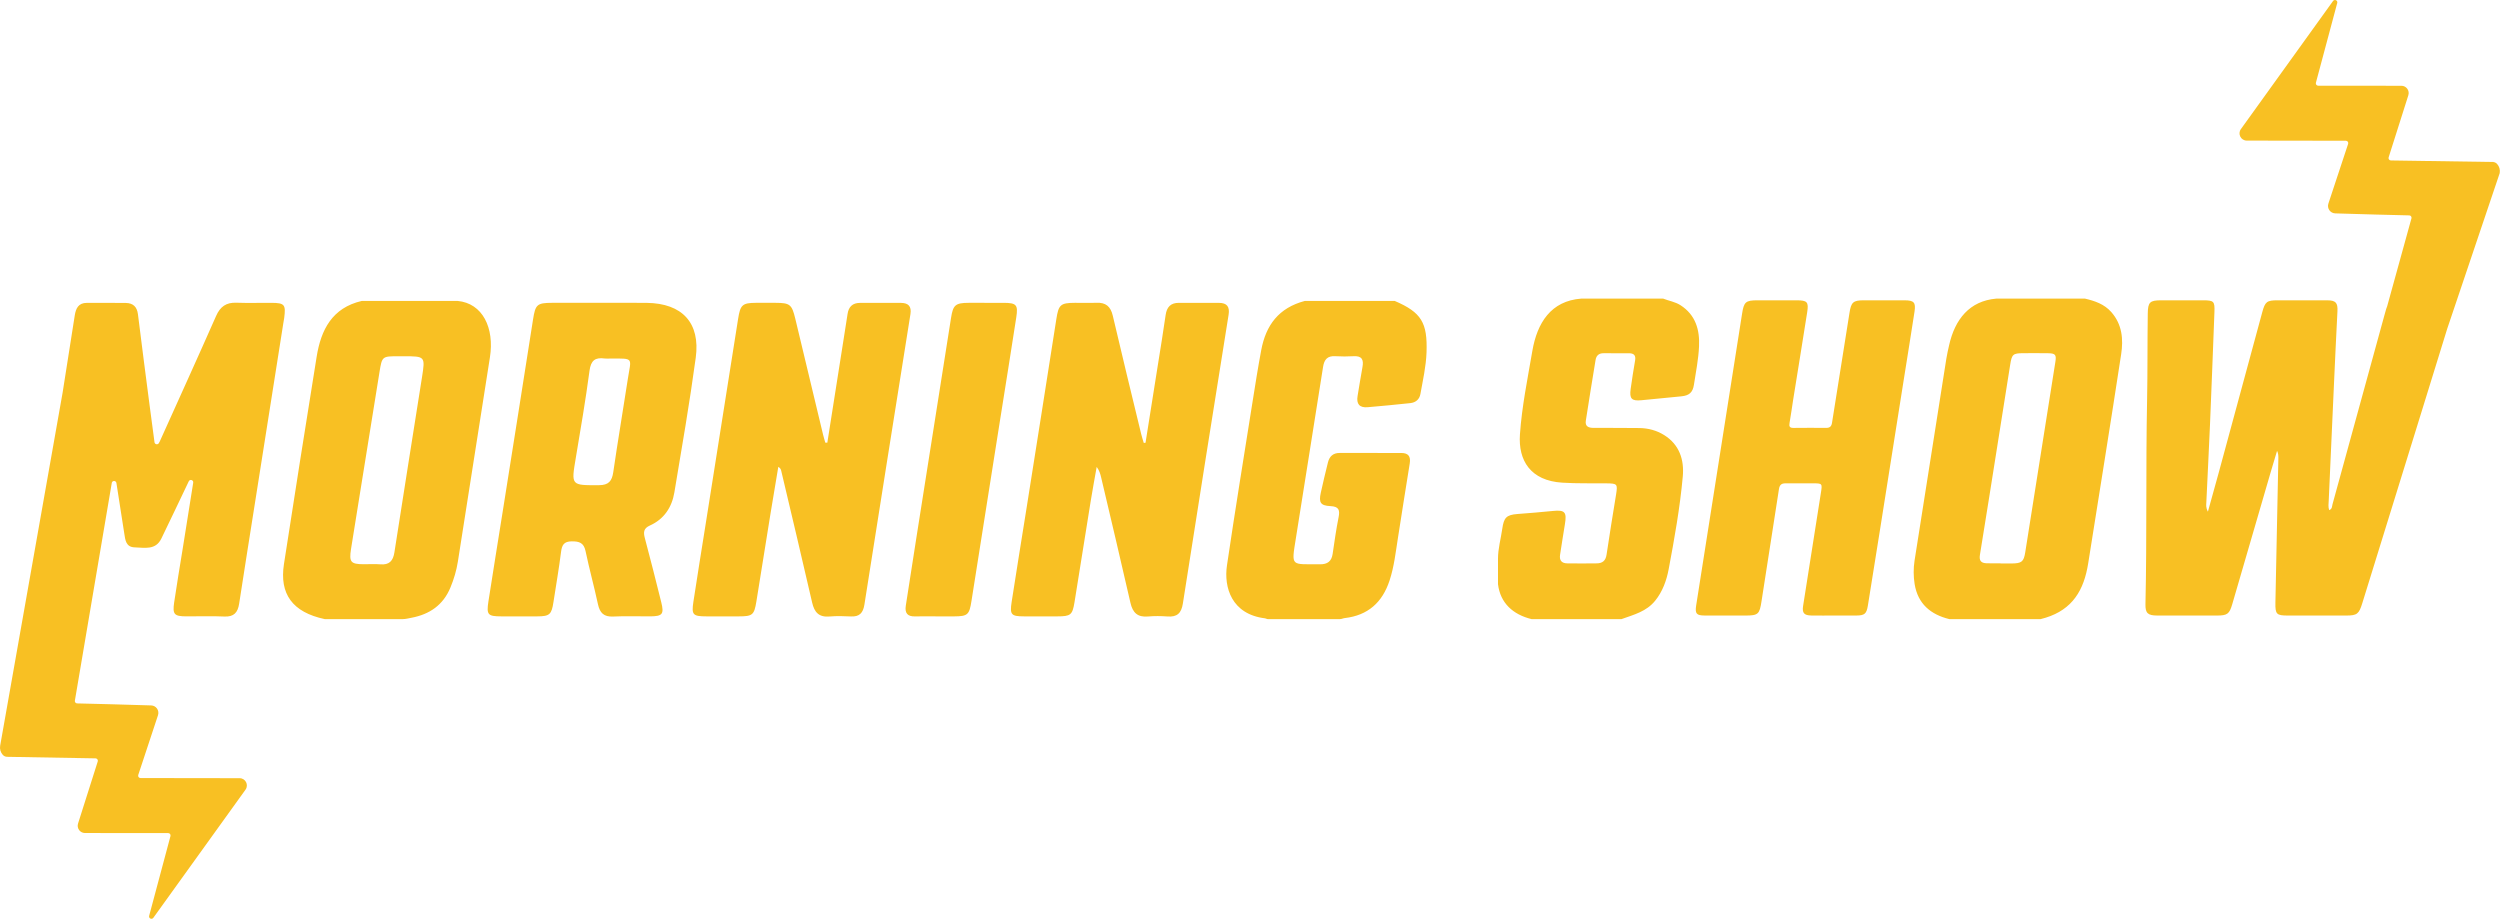 <?xml version="1.0" encoding="UTF-8" standalone="no"?>
<svg width="1587px" height="584px" viewBox="0 0 1587 584" version="1.1" xmlns="http://www.w3.org/2000/svg" xmlns:xlink="http://www.w3.org/1999/xlink" xmlns:sketch="http://www.bohemiancoding.com/sketch/ns">
    <!-- Generator: Sketch 3.5.2 (25235) - http://www.bohemiancoding.com/sketch -->
    <title>logo</title>
    <desc>Created with Sketch.</desc>
    <defs></defs>
    <g id="Site" stroke="none" stroke-width="1" fill="none" fill-rule="evenodd" sketch:type="MSPage">
        <path d="M267.888,239.439 C262.059,276.508 256.114,313.559 250.369,350.642 C249.519,356.135 247.079,358.724 241.372,358.235 C237.887,357.935 234.357,358.2 230.848,358.177 C222.672,358.126 221.533,356.836 222.82,348.575 C224.787,335.944 226.871,323.331 228.902,310.71 C232.898,285.876 236.863,261.038 240.897,236.21 C242.531,226.149 242.599,226.15 253.02,226.15 L256.116,226.15 C269.912,226.15 269.977,226.159 267.888,239.439 M290.419,191.023 L229.685,191.023 C210.798,195.414 203.764,209.346 201.008,226.465 C193.943,270.341 187.036,314.153 180.253,358.074 C177.327,377.014 185.562,388.617 206.136,393.008 L255.714,393.008 C257.527,393.008 259.344,392.51 261.156,392.167 C272.693,389.991 281.29,384.125 285.909,373.017 C288.14,367.653 289.766,362.149 290.669,356.432 C297.485,313.251 304.245,269.947 311.014,226.758 C313.924,208.193 306.42,192.486 290.419,191.023 Z M885.35,191.022 L828.336,191.022 C811.712,195.413 803.603,206.401 800.629,222.254 C798.581,233.168 796.838,244.209 795.099,255.179 C789.621,289.727 783.989,324.285 778.88,358.886 C776.815,372.869 781.792,389.92 803.052,392.515 C803.648,392.588 804.209,393.007 804.787,393.007 L850.646,393.007 C851.632,393.007 852.604,392.482 853.608,392.365 C868.376,390.652 877.519,382.431 882.091,368.517 C885.012,359.628 885.988,350.432 887.44,341.277 C889.927,325.595 892.32,309.92 894.894,294.254 C895.641,289.706 894.035,287.545 889.444,287.546 C876.437,287.552 863.429,287.587 850.422,287.536 C846.205,287.52 843.913,289.753 842.969,293.581 C841.387,299.989 839.831,306.408 838.426,312.856 C837.079,319.031 838.259,320.976 844.595,321.283 C849.939,321.544 850.66,323.775 849.722,328.426 C848.175,336.1 847.108,343.873 845.959,351.624 C845.259,356.344 842.682,358.264 837.934,358.216 C819.246,358.03 819.707,360.155 822.629,341.633 C828.352,305.378 834.201,269.145 839.888,232.886 C840.618,228.236 842.621,225.825 847.579,226.116 C851.489,226.346 855.431,226.339 859.342,226.119 C864.632,225.822 865.744,228.448 864.888,233.042 C863.755,239.124 862.846,245.246 861.798,251.344 C860.923,256.429 863.014,258.94 868.165,258.5 C877.204,257.727 886.236,256.874 895.254,255.899 C898.635,255.533 901.056,253.592 901.677,250.114 C903.234,241.392 905.257,232.581 905.563,223.694 C906.214,204.842 902.381,198.34 885.35,191.022 Z M571.927,192.274 C563.255,192.236 554.583,192.258 545.913,192.277 C541.229,192.287 538.708,194.708 538.036,199.3 C537.231,204.807 536.32,210.302 535.455,215.801 C532.034,237.538 528.612,259.273 525.19,281.008 C524.762,281.01 524.337,281.011 523.909,281.014 C523.416,279.252 522.867,277.503 522.44,275.726 C516.569,251.254 510.738,226.771 504.847,202.303 C502.652,193.186 501.444,192.274 492.262,192.233 C488.133,192.214 484.003,192.211 479.874,192.233 C471.158,192.28 469.933,193.59 468.543,202.461 C461.743,245.848 454.839,289.219 447.969,332.596 C445.357,349.093 442.658,365.576 440.158,382.089 C438.908,390.35 439.856,391.25 448.492,391.276 C455.305,391.296 462.119,391.292 468.932,391.277 C477.72,391.26 478.754,390.44 480.155,381.821 C483.198,363.095 486.153,344.354 489.185,325.626 C490.768,315.857 492.438,306.101 494.068,296.339 C495.445,297.23 495.712,297.988 495.895,298.767 C502.478,326.672 509.156,354.556 515.548,382.506 C516.976,388.754 519.876,391.911 526.573,391.351 C531.084,390.973 535.662,391.092 540.192,391.32 C545.62,391.594 547.905,389.038 548.721,383.842 C558.389,322.326 568.17,260.829 577.957,199.332 C578.73,194.471 576.597,192.294 571.927,192.274 Z M773.823,192.265 C765.357,192.243 756.892,192.298 748.428,192.243 C743.115,192.21 740.659,194.922 739.933,200.04 C738.426,210.655 736.667,221.234 734.992,231.824 C732.397,248.236 729.786,264.643 727.183,281.054 C726.812,281.098 726.441,281.142 726.07,281.186 C725.523,279.322 724.898,277.478 724.443,275.593 C718.385,250.529 712.238,225.486 706.391,200.374 C705.019,194.481 701.919,191.955 696.012,192.198 C691.478,192.384 686.929,192.217 682.388,192.232 C673.132,192.262 671.982,193.474 670.559,202.594 C664.236,243.136 657.808,283.661 651.396,324.188 C648.336,343.536 645.145,362.862 642.177,382.223 C640.946,390.26 641.949,391.237 650.035,391.273 C657.056,391.305 664.075,391.292 671.095,391.278 C679.641,391.259 680.76,390.464 682.094,382.298 C685.614,360.724 688.981,339.126 692.469,317.546 C693.611,310.478 694.938,303.439 696.179,296.386 C697.908,298.722 698.495,300.903 699.011,303.099 C705.24,329.603 711.57,356.087 717.6,382.638 C719.038,388.962 722.121,391.925 728.735,391.346 C732.833,390.988 737.008,391.032 741.115,391.336 C747.243,391.791 749.925,389.281 750.888,383.102 C760.413,321.982 770.152,260.895 779.911,199.812 C780.724,194.729 778.919,192.279 773.823,192.265 Z M398.552,240.522 C395.537,260.266 392.17,279.956 389.302,299.72 C388.475,305.412 386.344,307.962 380.266,307.991 C362.43,308.075 362.553,308.296 365.496,290.799 C368.604,272.325 371.756,253.846 374.231,235.281 C375.096,228.795 377.826,226.742 383.797,227.572 C385.011,227.742 386.268,227.597 387.505,227.597 C402.789,227.579 400.633,226.894 398.552,240.522 Z M410.603,192.264 C400.694,192.135 390.783,192.242 380.873,192.236 C370.755,192.229 360.639,192.217 350.522,192.232 C340.832,192.248 339.853,193.33 338.357,202.906 C332.027,243.445 325.577,283.967 319.155,324.491 C316.121,343.633 312.986,362.76 310.032,381.915 C308.744,390.266 309.717,391.247 318.174,391.275 C325.813,391.3 333.453,391.304 341.091,391.273 C348.908,391.243 350.136,390.098 351.339,382.186 C352.952,371.586 354.825,361.021 356.153,350.386 C356.705,345.979 357.972,343.703 362.888,343.653 C367.622,343.605 370.587,344.486 371.696,349.787 C374.063,361.09 377.15,372.24 379.572,383.532 C380.763,389.084 383.329,391.673 389.281,391.374 C397.107,390.982 404.968,391.325 412.813,391.265 C420.532,391.203 421.638,389.842 419.777,382.357 C416.39,368.745 412.967,355.14 409.349,341.589 C408.359,337.882 408.532,335.389 412.514,333.611 C421.558,329.57 426.509,322.038 428.089,312.597 C432.85,284.126 437.789,255.668 441.66,227.071 C444.661,204.91 433.046,192.554 410.603,192.264 Z M637.246,192.243 C629.818,192.19 622.389,192.208 614.961,192.235 C606.427,192.268 605.002,193.632 603.712,201.847 C596.491,247.854 589.198,293.85 581.95,339.853 C579.608,354.712 577.359,369.584 575.008,384.442 C574.25,389.229 576.075,391.453 580.999,391.297 C585.533,391.154 590.076,391.267 594.616,391.274 C598.33,391.28 602.044,391.292 605.758,391.278 C614.332,391.246 615.333,390.191 616.688,381.541 C622.683,343.267 628.77,305.009 634.825,266.746 C638.273,244.967 641.795,223.198 645.139,201.404 C646.357,193.472 645.211,192.298 637.246,192.243 Z M1304.769,229.577 C1298.394,269.928 1292.015,310.28 1285.618,350.628 C1284.661,356.675 1283.283,357.631 1277.002,357.695 C1274.729,357.718 1272.918,357.699 1269.991,357.699 L1269.991,357.584 C1267.064,357.584 1263.93,357.713 1260.816,357.549 C1257.526,357.376 1256.264,355.851 1256.857,352.219 C1260.876,327.58 1264.762,302.91 1268.662,278.252 C1271.121,262.701 1273.635,247.154 1276.056,231.596 C1277.095,224.913 1277.799,224.221 1284.406,224.2 C1289.66,224.184 1294.923,224.138 1300.178,224.228 C1304.724,224.307 1305.458,225.212 1304.769,229.577 Z M1323.547,189.559 L1267.263,189.559 C1250.186,191.022 1240.993,202.771 1237.325,219.018 C1236.669,221.924 1236.004,224.745 1235.538,227.685 C1228.782,270.439 1222.039,313.149 1215.355,355.915 C1214.607,360.701 1214.622,365.969 1215.405,370.757 C1217.457,383.31 1225.524,390.08 1237.414,393.007 L1295.405,393.007 C1313.36,388.616 1321.769,377.39 1325.044,360.611 C1325.208,359.775 1325.406,358.733 1325.539,357.891 C1332.569,313.607 1339.733,269.236 1346.505,224.912 C1347.96,215.382 1347.196,205.991 1340.258,198.106 C1335.783,193.02 1329.757,191.022 1323.547,189.559 Z M1066.8,193.761 C1063.396,191.57 1059.435,191.023 1055.771,189.559 L1003.752,189.559 C984.502,191.023 975.775,204.968 972.72,222.84 C969.711,240.45 966.096,257.931 964.857,275.745 C963.703,292.318 971.548,305.132 991.733,306.4 C1001.102,306.988 1010.464,306.726 1019.829,306.832 C1026.623,306.908 1026.95,307.243 1025.894,313.846 C1023.858,326.588 1021.703,339.307 1019.848,352.076 C1019.282,355.979 1017.227,357.571 1013.657,357.622 C1007.411,357.712 1001.162,357.7 994.916,357.63 C991.348,357.589 989.765,355.725 990.341,352.122 C991.368,345.68 992.309,339.226 993.395,332.794 C994.709,325.016 993.372,323.58 985.743,324.359 C978.269,325.122 970.777,325.717 963.283,326.29 C956.104,326.839 954.644,328.69 953.623,335.771 C952.715,342.08 950.929,348.347 950.929,354.633 L950.929,370.838 C952.393,382.835 960.395,390.08 972.198,393.008 L1029.335,393.008 C1037.568,390.08 1045.173,388.144 1050.702,381.326 C1055.4,375.533 1057.916,368.507 1059.263,361.374 C1062.945,341.862 1066.448,322.177 1068.236,302.404 C1069.18,291.964 1066.156,282.275 1056.439,276.208 C1051.633,273.207 1046.281,271.789 1040.652,271.722 C1030.995,271.607 1021.338,271.638 1011.68,271.623 C1008.618,271.618 1006.092,270.859 1006.682,267.057 C1008.681,254.165 1010.756,241.28 1012.886,228.407 C1013.332,225.71 1015.01,224.201 1017.926,224.227 C1023.323,224.277 1028.719,224.216 1034.115,224.243 C1037.122,224.258 1038.538,225.524 1037.965,228.788 C1036.908,234.793 1036.006,240.827 1035.15,246.864 C1034.263,253.117 1035.772,254.666 1041.937,254.068 C1050.405,253.247 1058.875,252.436 1067.34,251.592 C1072.27,251.1 1074.54,249.177 1075.304,244.265 C1076.565,236.139 1078.165,228.093 1078.551,219.909 C1079.045,209.441 1076.434,199.961 1066.8,193.761 Z M1209.068,190.64 C1200.401,190.605 1191.733,190.618 1183.066,190.633 C1176.345,190.644 1175.102,191.903 1174.053,198.604 C1170.403,221.874 1166.632,245.126 1162.965,268.394 C1162.613,270.616 1161.608,271.634 1159.336,271.62 C1152.374,271.573 1145.41,271.552 1138.45,271.639 C1136.004,271.668 1135.631,270.617 1136.01,268.469 C1136.872,263.578 1137.516,258.652 1138.3,253.749 C1141.263,235.252 1144.291,216.769 1147.193,198.264 C1148.235,191.616 1147.257,190.643 1140.335,190.633 C1132.093,190.619 1123.852,190.622 1115.612,190.631 C1108.07,190.637 1107.022,191.725 1105.854,199.24 C1101.498,227.283 1097.036,255.309 1092.617,283.341 C1087.314,316.982 1082,350.621 1076.737,384.267 C1075.909,389.569 1076.901,390.699 1082.151,390.732 C1090.676,390.788 1099.202,390.753 1107.727,390.751 C1116.197,390.75 1116.945,389.957 1118.23,381.577 C1121.867,357.873 1125.661,334.194 1129.276,310.489 C1129.686,307.801 1130.896,306.802 1133.443,306.819 C1139.126,306.856 1144.809,306.815 1150.492,306.815 C1156.945,306.815 1156.867,306.808 1155.853,313.199 C1152.07,337.023 1148.329,360.853 1144.602,384.686 C1143.91,389.119 1145.239,390.649 1149.863,390.725 C1154.692,390.804 1159.524,390.743 1164.355,390.746 C1169.044,390.748 1173.734,390.782 1178.422,390.74 C1183.604,390.693 1184.867,389.695 1185.722,384.465 C1188.308,368.64 1190.811,352.803 1193.321,336.966 C1198.321,305.433 1203.301,273.897 1208.295,242.363 C1210.649,227.507 1213.075,212.661 1215.341,197.791 C1216.226,191.975 1214.968,190.663 1209.068,190.64 Z M1585.162,104.079 C1584.462,103.299 1583.47,102.846 1582.422,102.827 L1517.703,101.852 C1516.702,101.834 1516.001,100.858 1516.304,99.904 L1528.816,60.462 C1529.759,57.49 1527.542,54.457 1524.423,54.454 L1471.58,54.404 C1470.598,54.403 1469.883,53.472 1470.136,52.522 L1483.679,1.89 C1484.108,0.284 1481.992,-0.719 1481.021,0.629 L1422.515,81.959 C1420.324,85.004 1422.496,89.25 1426.248,89.255 L1489.179,89.349 C1490.198,89.351 1490.917,90.346 1490.596,91.313 L1478.059,129.237 C1477.065,132.242 1479.237,135.358 1482.401,135.452 C1494.687,135.82 1521.26,136.605 1529.386,136.729 C1530.302,136.742 1530.981,137.568 1530.83,138.471 L1515.369,194.436 C1515.132,194.949 1514.918,195.498 1514.754,196.122 C1514.358,197.632 1513.894,199.125 1513.481,200.631 C1502.551,240.473 1491.632,280.32 1480.66,320.152 C1480.319,321.39 1480.57,323.075 1478.558,323.838 C1477.841,321.72 1478.192,319.619 1478.283,317.578 C1479.359,293.184 1480.458,268.792 1481.576,244.4 C1482.29,228.802 1482.997,213.204 1483.809,197.61 C1484.087,192.265 1482.799,190.664 1477.365,190.643 C1466.851,190.602 1456.336,190.62 1445.822,190.633 C1438.998,190.64 1437.895,191.505 1436.084,198.177 C1426.867,232.158 1417.661,266.145 1408.428,300.122 C1406.283,308.021 1404.055,315.897 1401.576,324.824 C1400.162,322.067 1400.51,320.483 1400.578,318.974 C1401.326,302.524 1402.207,286.081 1402.902,269.63 C1403.909,245.797 1404.806,221.961 1405.719,198.125 C1405.984,191.208 1405.396,190.645 1398.331,190.633 C1389.52,190.618 1380.711,190.62 1371.901,190.631 C1364.689,190.642 1363.511,191.855 1363.404,199.02 C1363.13,217.485 1363.331,235.951 1362.966,254.421 C1362.116,297.461 1362.903,340.519 1361.937,383.564 C1361.809,389.304 1363.505,390.725 1369.422,390.74 C1382.068,390.771 1394.713,390.76 1407.36,390.747 C1413.896,390.74 1415.218,389.768 1417.03,383.552 C1425.214,355.472 1433.377,327.386 1441.558,299.305 C1442.836,294.92 1444.172,290.554 1445.482,286.179 C1446.305,287.889 1446.331,289.428 1446.3,290.968 C1445.675,321.5 1445.024,352.032 1444.431,382.564 C1444.288,389.947 1445.125,390.739 1452.317,390.747 C1464.679,390.76 1477.04,390.762 1489.403,390.747 C1496.284,390.739 1497.472,389.734 1499.563,382.967 C1512.183,342.133 1524.84,301.312 1537.478,260.485 C1542.848,243.14 1548.213,225.794 1553.563,208.444 L1553.582,208.419 L1586.817,109.883 C1587.187,107.797 1586.576,105.657 1585.162,104.079 Z M110.536,382.544 C109.453,390.045 110.651,391.229 118.269,391.268 C126.32,391.312 134.386,390.986 142.418,391.372 C148.518,391.667 150.954,388.793 151.804,383.256 C155.059,362.063 158.443,340.889 161.783,319.709 C167.788,281.623 173.797,243.54 179.807,205.455 C180,204.233 180.258,203.02 180.416,201.793 C181.512,193.344 180.654,192.299 172.335,192.243 C164.903,192.192 157.462,192.441 150.04,192.168 C143.599,191.931 139.805,194.624 137.191,200.546 C125.446,227.164 113.396,253.649 101.445,280.177 C101.259,280.586 101.057,280.989 100.782,281.391 C100.013,282.513 98.254,282.075 98.074,280.727 C97.026,272.872 95.963,265.016 94.946,257.156 C92.457,237.938 89.936,218.723 87.568,199.49 C86.984,194.74 84.46,192.388 79.89,192.318 C71.634,192.192 63.375,192.288 55.117,192.266 C49.749,192.252 48.146,195.829 47.45,200.256 C44.88,216.548 42.339,232.846 39.764,249.14 L0.105,473.371 C-0.264,475.458 0.348,477.598 1.762,479.174 C2.462,479.956 3.454,480.41 4.502,480.427 L60.654,481.403 C61.655,481.42 62.356,482.396 62.053,483.35 L49.541,522.791 C48.597,525.765 50.816,528.798 53.935,528.801 L106.778,528.849 C107.76,528.851 108.474,529.783 108.221,530.732 L94.678,581.364 C94.25,582.97 96.366,583.974 97.338,582.624 L155.842,501.295 C158.033,498.25 155.861,494.004 152.11,493.998 L89.178,493.906 C88.159,493.905 87.441,492.908 87.76,491.942 L100.299,454.018 C101.292,451.012 99.12,447.897 95.956,447.802 C83.669,447.433 57.098,446.65 48.972,446.526 C48.056,446.511 47.376,445.686 47.527,444.783 L70.974,306.468 C71.352,304.886 73.649,304.997 73.901,306.604 C75.571,317.282 77.247,327.959 78.886,338.641 C79.527,342.817 79.912,347.325 85.524,347.468 C91.747,347.628 98.765,349.412 102.424,341.889 C108.293,329.827 114.008,317.69 119.798,305.59 L119.826,305.53 C120.571,303.976 122.921,304.709 122.651,306.411 C120.429,320.385 118.209,334.36 115.978,348.332 C114.159,359.735 112.187,371.117 110.536,382.544 Z" id="Fill-4" fill="#F8C023" sketch:type="MSShapeGroup"></path>
    </g>
</svg>